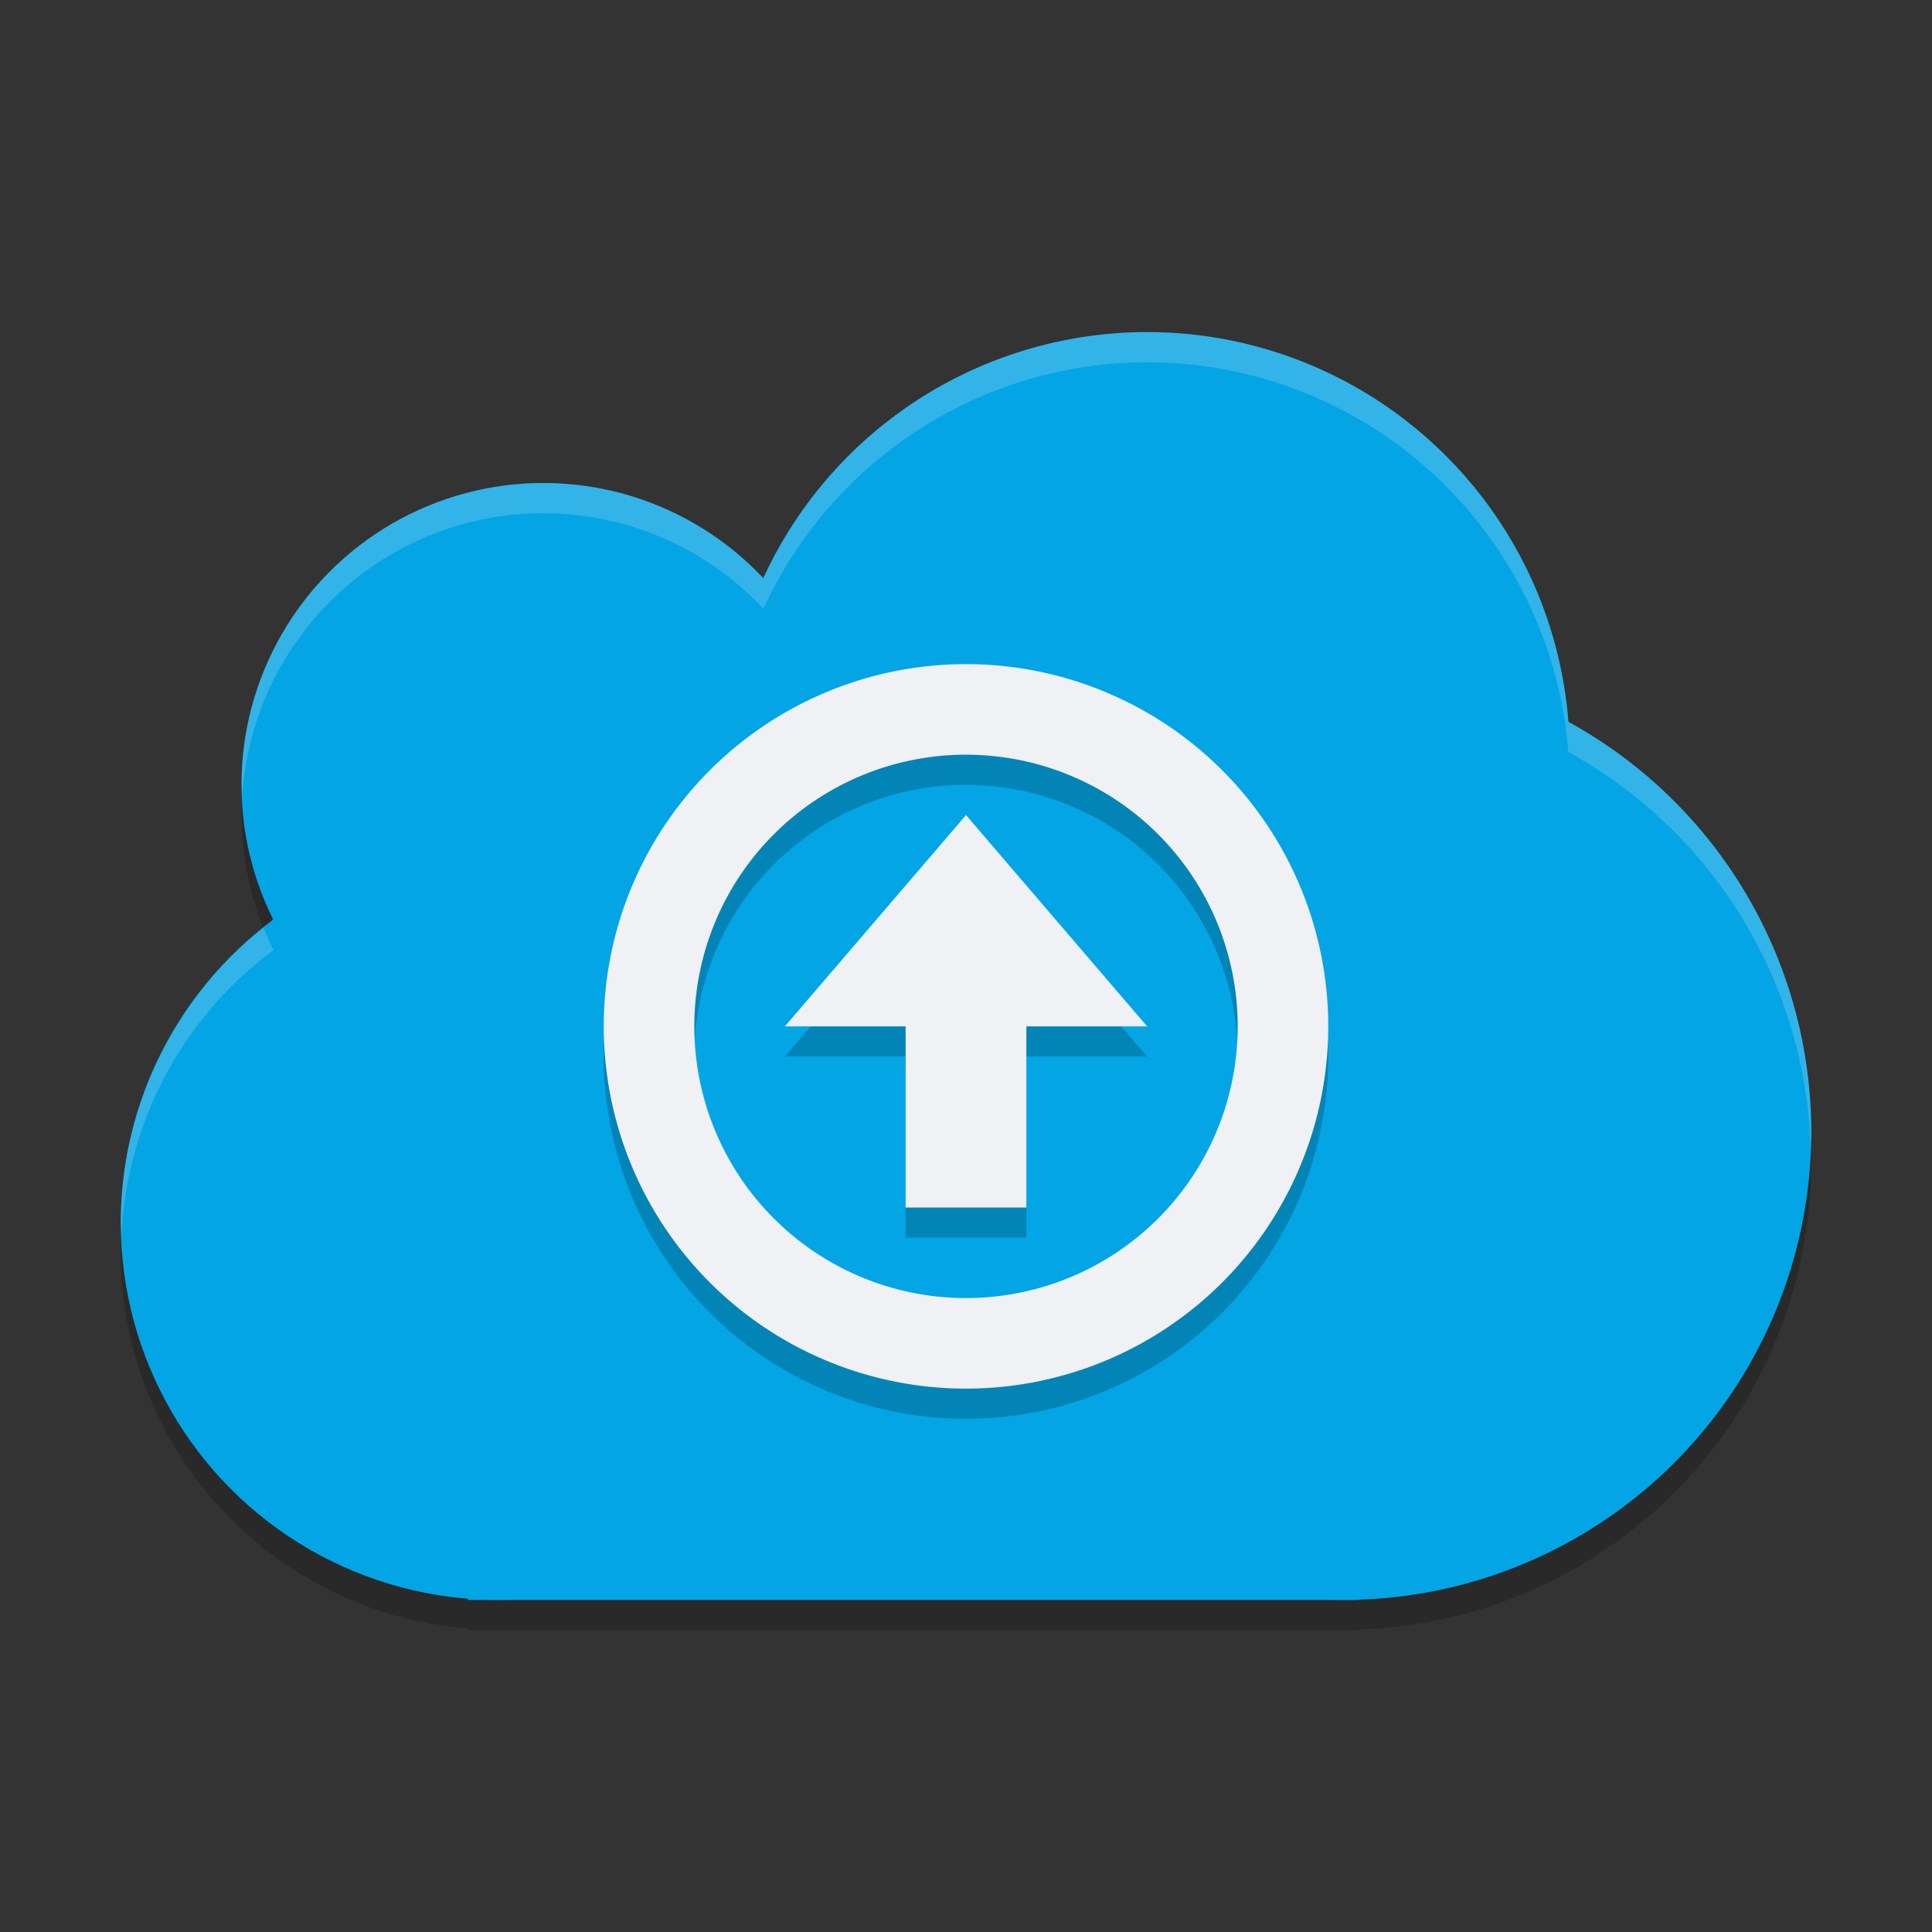 <svg xmlns="http://www.w3.org/2000/svg" width="64" height="64" version="1.1">
 <rect width="100%" height="100%" fill="#333333" stroke="none"/>
 <path style="opacity:0.2" d="m38 12a14 14 0 0 0 -12.709 8.166 10 10 0 0 0 -7.291 -3.166 10 10 0 0 0 -10 10 10 10 0 0 0 1.061 4.473 12.5 12.5 0 0 0 -5.061 10.027 12.5 12.5 0 0 0 11.5 12.449v0.051h1 28 0.5v-0.018a15.5 15.5 0 0 0 15 -15.482 15.5 15.5 0 0 0 -8.047 -13.588 14 14 0 0 0 -13.953 -12.912z"/>
 <circle style="fill:#04a5e5" cx="38" cy="25" r="14"/>
 <circle style="fill:#04a5e5" cx="16.5" cy="40.5" r="12.5"/>
 <circle style="fill:#04a5e5" cx="18" cy="26" r="10"/>
 <circle style="fill:#04a5e5" cx="44.5" cy="37.5" r="15.5"/>
 <rect style="fill:#04a5e5" width="29.5" height="28" x="15.5" y="25"/>
 <path style="opacity:0.2;fill:#eff1f5" d="m38 11a14 14 0 0 0 -12.709 8.166 10 10 0 0 0 -7.291 -3.166 10 10 0 0 0 -10 10 10 10 0 0 0 0.021 0.414 10 10 0 0 1 9.979 -9.414 10 10 0 0 1 7.291 3.166 14 14 0 0 1 12.709 -8.166 14 14 0 0 1 13.953 12.912 15.5 15.5 0 0 1 8.029 13.24 15.5 15.5 0 0 0 0.018 -0.652 15.5 15.5 0 0 0 -8.047 -13.588 14 14 0 0 0 -13.953 -12.912zm-29.264 19.738a12.5 12.5 0 0 0 -4.736 9.762 12.5 12.5 0 0 0 0.021 0.43 12.5 12.5 0 0 1 5.039 -9.457 10 10 0 0 1 -0.324 -0.734z"/>
 <path style="opacity:0.2" d="M 30,35 H 26 L 32,28 38,35 H 34 V 41 H 30 Z M 32,23 A 12,12 0 0 0 20,35 12,12 0 0 0 32,47 12,12 0 0 0 44,35 12,12 0 0 0 32,23 Z M 32,26 A 9,9 0 0 1 41,35 9,9 0 0 1 32,44 9,9 0 0 1 23,35 9,9 0 0 1 32,26 Z"/>
 <path style="fill:#eff1f5" d="M 30,34 H 26 L 32,27 38,34 H 34 V 40 H 30 Z M 32,22 A 12,12 0 0 0 20,34 12,12 0 0 0 32,46 12,12 0 0 0 44,34 12,12 0 0 0 32,22 Z M 32,25 A 9,9 0 0 1 41,34 9,9 0 0 1 32,43 9,9 0 0 1 23,34 9,9 0 0 1 32,25 Z"/>
</svg>
